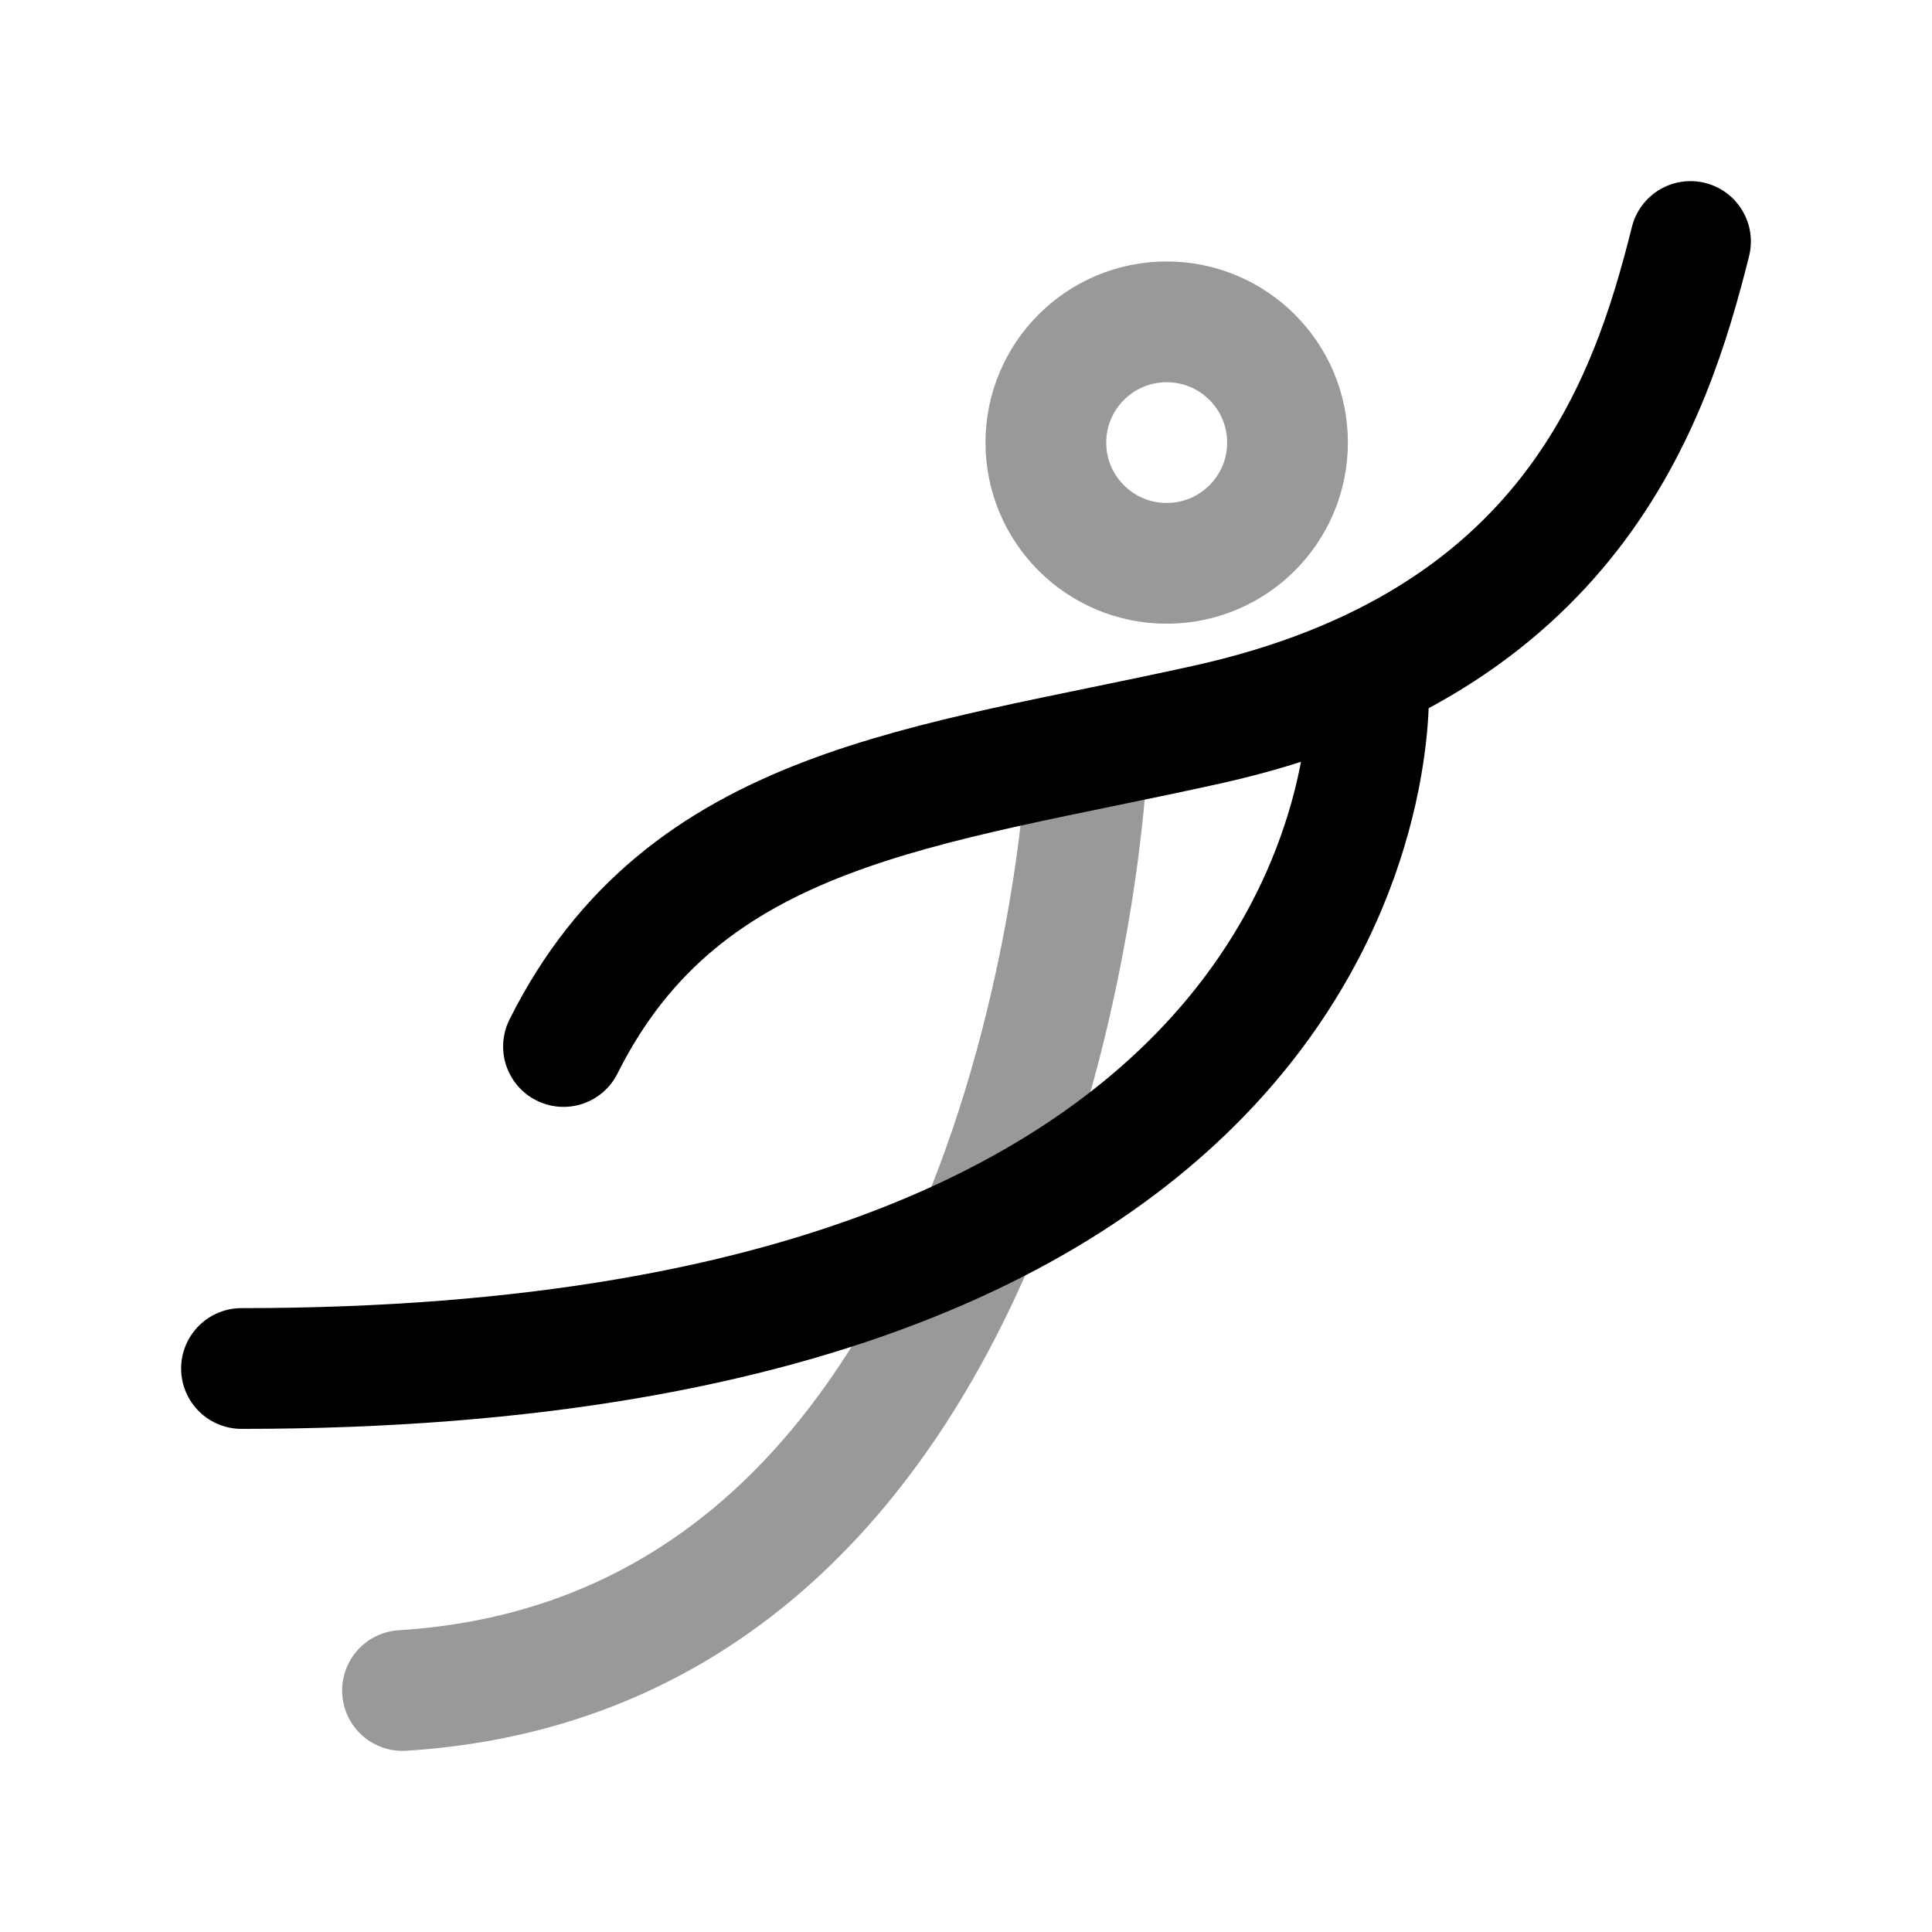 <svg width="24" height="24" viewBox="0 0 24 24" fill="none" xmlns="http://www.w3.org/2000/svg">
<path opacity="0.4" d="M15.994 5.498C15.994 6.326 15.322 6.998 14.493 6.998C13.664 6.998 12.992 6.326 12.992 5.498C12.992 4.67 13.664 3.998 14.493 3.998C15.322 3.998 15.994 4.67 15.994 5.498Z" stroke="currentColor" stroke-width="1.5"/>
<path d="M21 3C20.5 5 19.5 8 15 9C11.486 9.781 8.5 10 7 13" stroke="currentColor" stroke-width="1.5" stroke-linecap="round" stroke-linejoin="round"/>
<path d="M17 8.5C17 8.5 17.5 17 3 17" stroke="currentColor" stroke-width="1.5" stroke-linecap="round" stroke-linejoin="round"/>
<path opacity="0.4" d="M13.5 9.5C13.5 9.5 13 20.5 5 21" stroke="currentColor" stroke-width="1.5" stroke-linecap="round" stroke-linejoin="round"/>
</svg>
